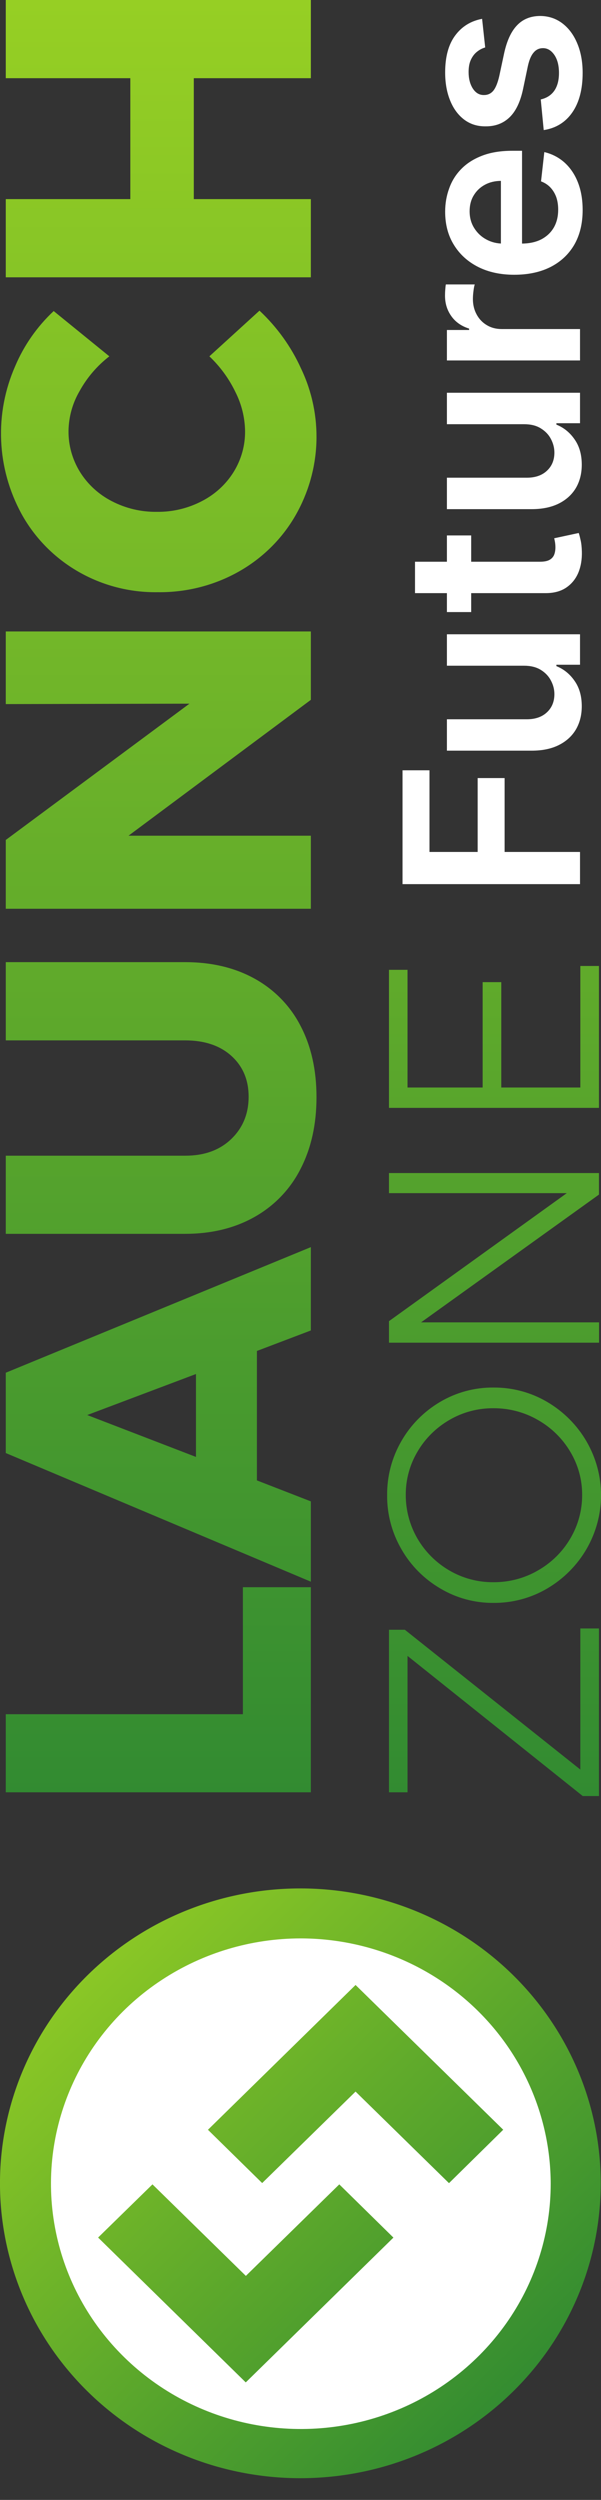 <svg width="13" height="54" viewBox="0 0 13 54" fill="none" xmlns="http://www.w3.org/2000/svg">
<rect x="0" y="0" width="13" height="54" fill="#333333" stroke="none"/>
<path d="M12.476 47.172C12.476 43.934 9.802 41.31 6.502 41.31C3.203 41.31 0.528 43.934 0.528 47.172C0.528 50.409 3.203 53.034 6.502 53.034C9.802 53.034 12.476 50.409 12.476 47.172Z" fill="white"/>
<path d="M10.885 46.004L7.691 42.877L4.498 46.005L5.671 47.156L7.691 45.18L9.712 47.158L10.885 46.004ZM8.51 48.334L5.316 51.462L2.122 48.333L3.298 47.184L5.318 49.161L7.339 47.184L8.51 48.334ZM3.974 53.031C2.49 52.418 1.29 51.286 0.609 49.855C-0.072 48.423 -0.187 46.795 0.288 45.286C0.762 43.776 1.792 42.494 3.176 41.686C4.561 40.879 6.202 40.605 7.781 40.917C9.36 41.229 10.765 42.106 11.722 43.376C12.68 44.646 13.122 46.22 12.962 47.791C12.803 49.363 12.054 50.821 10.86 51.881C9.666 52.942 8.113 53.53 6.502 53.531C5.634 53.532 4.774 53.362 3.974 53.031ZM6.502 41.871C5.434 41.872 4.389 42.184 3.501 42.767C2.613 43.349 1.921 44.177 1.513 45.145C1.104 46.114 0.998 47.179 1.207 48.206C1.416 49.234 1.931 50.178 2.687 50.918C3.443 51.659 4.406 52.163 5.454 52.367C6.503 52.571 7.589 52.466 8.576 52.065C9.564 51.664 10.407 50.984 11.001 50.113C11.595 49.242 11.912 48.218 11.912 47.17C11.909 45.765 11.338 44.417 10.324 43.424C9.31 42.431 7.936 41.872 6.502 41.871Z" fill="url(#paint0_linear_3254_24497)"/>
<path d="M6.724 38.715V34.285H5.254V37.028H0.125L0.125 38.715H6.724ZM6.724 26.939L0.125 29.652L0.125 31.387L6.724 34.166V32.431L5.557 31.978L5.557 29.182L6.724 28.739V26.939ZM1.887 30.566L4.239 29.68V31.471L1.887 30.566ZM4.004 24.964H0.125L0.125 26.652H4.004C4.574 26.652 5.075 26.53 5.506 26.287C5.933 26.047 6.278 25.688 6.498 25.255C6.73 24.809 6.846 24.291 6.846 23.7C6.846 23.11 6.73 22.594 6.498 22.154C6.277 21.726 5.931 21.372 5.504 21.138C5.075 20.901 4.574 20.783 4.002 20.783H0.125L0.125 22.473H4.004C4.424 22.473 4.758 22.585 5.006 22.809C5.254 23.034 5.378 23.327 5.378 23.69C5.378 24.059 5.252 24.364 5.001 24.605C4.75 24.845 4.418 24.965 4.004 24.964ZM4.098 15.2L0.125 18.144L0.125 19.63H6.724V18.052H2.78L6.724 15.117V13.64H0.125L0.125 15.209L4.098 15.2ZM2.365 7.697L1.161 6.719C0.802 7.055 0.518 7.461 0.328 7.91C0.105 8.417 0.001 8.967 0.025 9.519C0.048 10.071 0.199 10.611 0.464 11.098C0.75 11.618 1.176 12.051 1.695 12.349C2.215 12.648 2.808 12.801 3.41 12.792C4.024 12.8 4.629 12.648 5.161 12.349C5.677 12.059 6.103 11.638 6.394 11.13C6.669 10.649 6.824 10.111 6.844 9.559C6.864 9.008 6.751 8.46 6.512 7.961C6.299 7.49 5.993 7.066 5.613 6.71L4.529 7.697C4.764 7.92 4.955 8.182 5.094 8.472C5.225 8.731 5.295 9.014 5.301 9.303C5.306 9.617 5.22 9.927 5.053 10.196C4.887 10.463 4.649 10.68 4.366 10.825C4.066 10.981 3.731 11.061 3.392 11.056C3.052 11.061 2.717 10.981 2.417 10.825C2.135 10.68 1.898 10.463 1.731 10.196C1.565 9.927 1.478 9.619 1.482 9.305C1.487 9.003 1.569 8.708 1.722 8.447C1.882 8.156 2.101 7.901 2.365 7.697ZM6.724 5.99V4.301H4.192L4.192 1.689H6.724V0H0.125L0.125 1.689H2.819V4.301H0.125L0.125 5.99H6.724ZM8.815 38.715V35.769L12.605 38.796H12.956V35.176H12.553V38.224L8.757 35.204H8.414V38.715H8.815ZM8.374 32.298C8.37 32.708 8.478 33.111 8.684 33.466C8.883 33.814 9.171 34.105 9.52 34.31C9.867 34.518 10.267 34.627 10.674 34.624C11.084 34.627 11.487 34.519 11.838 34.312C12.193 34.103 12.486 33.808 12.69 33.455C12.893 33.102 13.001 32.703 13.001 32.298C13.001 31.892 12.893 31.494 12.69 31.141C12.486 30.788 12.193 30.493 11.838 30.284C11.487 30.077 11.084 29.969 10.674 29.972C10.267 29.968 9.866 30.077 9.517 30.284C9.169 30.49 8.881 30.781 8.682 31.129C8.476 31.485 8.37 31.889 8.374 32.298ZM8.777 32.291C8.775 31.964 8.862 31.641 9.03 31.358C9.195 31.075 9.433 30.839 9.719 30.673C10.008 30.504 10.338 30.416 10.674 30.419C11.012 30.417 11.345 30.505 11.636 30.673C11.926 30.838 12.167 31.074 12.335 31.358C12.505 31.641 12.594 31.963 12.592 32.291C12.594 32.623 12.505 32.949 12.335 33.235C12.168 33.52 11.927 33.757 11.636 33.923C11.345 34.092 11.012 34.179 10.674 34.177C10.338 34.18 10.008 34.092 9.719 33.923C9.431 33.755 9.193 33.516 9.027 33.23C8.862 32.944 8.776 32.62 8.777 32.291H8.777ZM12.26 25.773L8.414 28.538V29.003H12.958V28.564H9.108L12.956 25.804V25.339H8.414V25.773H12.26ZM12.956 23.931V20.866H12.553V23.491H10.843V21.215H10.44V23.491H8.815V20.949H8.414V23.931H12.956Z" fill="url(#paint1_linear_3254_24497)"/>
<path d="M12.546 19.098H8.707V16.639H9.29V18.403H10.332V16.807H10.915V18.403H12.546V19.098Z" fill="white"/>
<path d="M11.335 14.38H9.667V13.701H12.546V14.359H12.035V14.389C12.196 14.454 12.328 14.561 12.43 14.71C12.533 14.857 12.584 15.039 12.584 15.255C12.584 15.444 12.542 15.611 12.458 15.756C12.373 15.9 12.25 16.012 12.089 16.093C11.927 16.175 11.73 16.215 11.5 16.215H9.667V15.537H11.395C11.578 15.537 11.723 15.487 11.83 15.387C11.938 15.287 11.992 15.155 11.992 14.993C11.992 14.893 11.967 14.796 11.918 14.703C11.87 14.609 11.797 14.532 11.701 14.472C11.603 14.411 11.482 14.38 11.335 14.38Z" fill="white"/>
<path d="M9.667 11.566H10.192V13.221H9.667V11.566ZM8.977 12.812V12.134H11.68C11.771 12.134 11.841 12.12 11.89 12.092C11.938 12.064 11.97 12.026 11.988 11.98C12.005 11.934 12.014 11.883 12.014 11.826C12.014 11.784 12.011 11.745 12.005 11.71C11.998 11.674 11.993 11.646 11.988 11.627L12.518 11.513C12.531 11.549 12.544 11.601 12.559 11.669C12.575 11.735 12.583 11.816 12.586 11.912C12.591 12.082 12.565 12.236 12.509 12.372C12.451 12.508 12.363 12.616 12.243 12.696C12.123 12.775 11.973 12.814 11.793 12.812H8.977Z" fill="white"/>
<path d="M11.335 9.163H9.667V8.484H12.546V9.142H12.035V9.172C12.196 9.237 12.328 9.344 12.43 9.493C12.533 9.64 12.584 9.822 12.584 10.038C12.584 10.227 12.542 10.394 12.458 10.539C12.373 10.682 12.25 10.795 12.089 10.876C11.927 10.957 11.73 10.998 11.5 10.998H9.667V10.319H11.395C11.578 10.319 11.723 10.269 11.83 10.169C11.938 10.069 11.992 9.938 11.992 9.776C11.992 9.676 11.967 9.579 11.918 9.485C11.87 9.391 11.797 9.315 11.701 9.255C11.603 9.193 11.482 9.163 11.335 9.163Z" fill="white"/>
<path d="M12.546 7.786H9.667V7.128H10.147V7.098C9.981 7.046 9.852 6.956 9.762 6.828C9.671 6.7 9.626 6.553 9.626 6.388C9.626 6.35 9.627 6.308 9.631 6.262C9.634 6.215 9.638 6.175 9.644 6.144H10.269C10.259 6.173 10.25 6.218 10.242 6.281C10.234 6.342 10.229 6.402 10.229 6.459C10.229 6.583 10.256 6.694 10.31 6.793C10.362 6.89 10.435 6.967 10.529 7.023C10.623 7.08 10.731 7.108 10.854 7.108H12.546V7.786Z" fill="white"/>
<path d="M12.603 4.537C12.603 4.826 12.543 5.075 12.423 5.285C12.301 5.494 12.13 5.654 11.909 5.767C11.687 5.879 11.425 5.935 11.123 5.935C10.827 5.935 10.567 5.879 10.344 5.767C10.119 5.653 9.944 5.494 9.819 5.291C9.692 5.087 9.629 4.848 9.629 4.573C9.629 4.395 9.658 4.228 9.716 4.07C9.772 3.911 9.859 3.771 9.978 3.65C10.097 3.528 10.248 3.432 10.432 3.362C10.614 3.292 10.832 3.257 11.084 3.257H11.292V5.617H10.835V3.907C10.705 3.908 10.589 3.936 10.488 3.991C10.386 4.046 10.305 4.123 10.246 4.222C10.187 4.319 10.158 4.433 10.158 4.563C10.158 4.702 10.192 4.824 10.259 4.929C10.325 5.034 10.413 5.116 10.522 5.174C10.629 5.232 10.747 5.261 10.876 5.262H11.275C11.443 5.262 11.587 5.232 11.707 5.171C11.825 5.109 11.916 5.024 11.98 4.914C12.043 4.804 12.074 4.675 12.074 4.528C12.074 4.429 12.06 4.339 12.033 4.26C12.004 4.18 11.962 4.11 11.907 4.051C11.852 3.993 11.784 3.948 11.703 3.918L11.774 3.285C11.941 3.325 12.088 3.401 12.213 3.513C12.336 3.625 12.433 3.767 12.501 3.941C12.569 4.115 12.603 4.313 12.603 4.537Z" fill="white"/>
<path d="M10.428 0.407L10.495 1.025C10.433 1.043 10.374 1.073 10.319 1.117C10.264 1.16 10.22 1.217 10.186 1.29C10.152 1.362 10.136 1.451 10.136 1.556C10.136 1.697 10.166 1.816 10.227 1.912C10.289 2.007 10.368 2.054 10.466 2.053C10.549 2.054 10.617 2.023 10.67 1.961C10.722 1.897 10.765 1.792 10.799 1.646L10.904 1.155C10.963 0.882 11.056 0.68 11.184 0.547C11.311 0.413 11.478 0.346 11.684 0.345C11.865 0.346 12.025 0.399 12.164 0.504C12.301 0.608 12.409 0.752 12.486 0.937C12.564 1.122 12.603 1.335 12.603 1.574C12.603 1.927 12.529 2.211 12.381 2.426C12.233 2.641 12.026 2.769 11.761 2.81L11.697 2.148C11.827 2.118 11.925 2.054 11.992 1.957C12.058 1.859 12.091 1.733 12.091 1.576C12.091 1.415 12.058 1.286 11.992 1.188C11.925 1.09 11.843 1.04 11.746 1.04C11.663 1.04 11.595 1.072 11.542 1.136C11.488 1.198 11.447 1.296 11.418 1.428L11.315 1.919C11.257 2.196 11.16 2.4 11.024 2.532C10.887 2.665 10.713 2.731 10.503 2.729C10.325 2.731 10.172 2.682 10.042 2.585C9.911 2.486 9.809 2.349 9.738 2.174C9.666 1.998 9.629 1.795 9.629 1.565C9.629 1.228 9.701 0.962 9.845 0.768C9.989 0.573 10.183 0.453 10.428 0.407Z" fill="white"/>
<defs>
<linearGradient id="paint0_linear_3254_24497" x1="11.917" y1="51.262" x2="1.443" y2="40.578" gradientUnits="userSpaceOnUse">
<stop stop-color="#328B31"/>
<stop offset="0.13" stop-color="#3F942F"/>
<stop offset="1" stop-color="#96CF24"/>
</linearGradient>
<linearGradient id="paint1_linear_3254_24497" x1="13.001" y1="0.037" x2="13.001" y2="38.812" gradientUnits="userSpaceOnUse">
<stop stop-color="#96CF24"/>
<stop offset="1" stop-color="#328B31"/>
</linearGradient>
</defs>
</svg>
